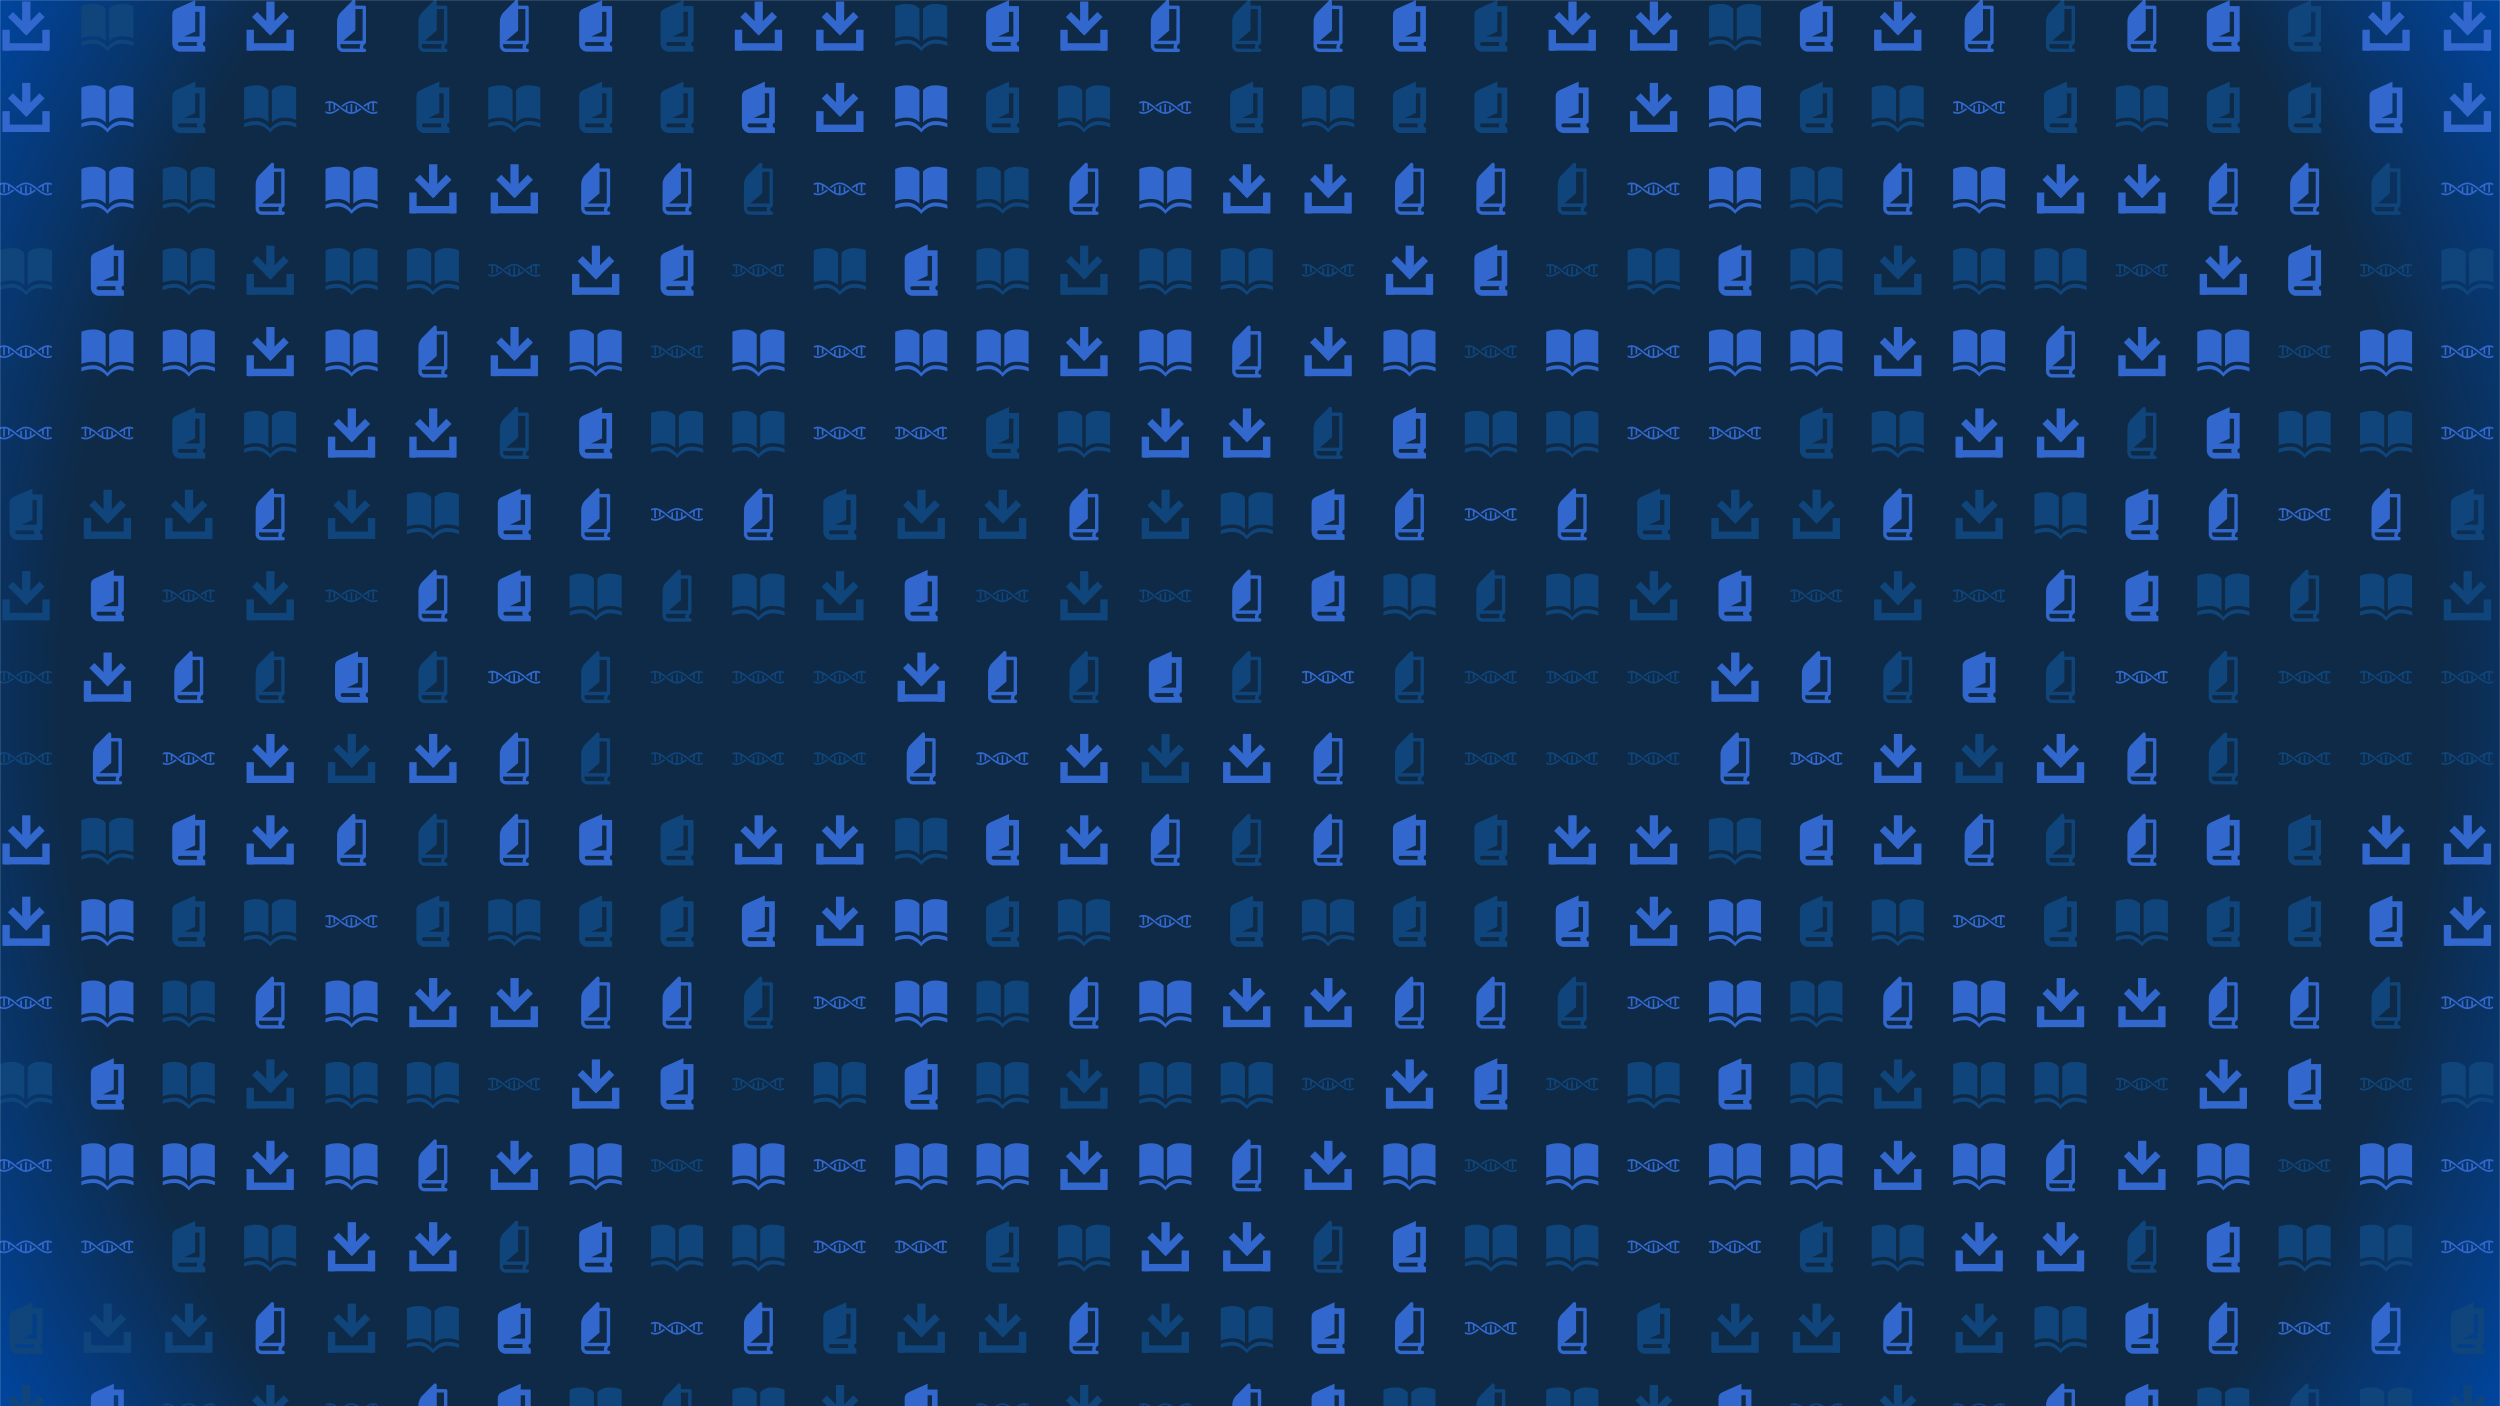 <svg xmlns="http://www.w3.org/2000/svg" version="1.1" xmlns:xlink="http://www.w3.org/1999/xlink" xmlns:svgjs="http://svgjs.dev/svgjs" width="1920" height="1080" preserveAspectRatio="none" viewBox="0 0 1920 1080"><g mask="url(&quot;#SvgjsMask1257&quot;)" fill="none"><rect width="1920" height="1080" x="0" y="0" fill="url(&quot;#SvgjsRadialGradient1258&quot;)"></rect><use xlink:href="#SvgjsG1264" transform="translate(0, 0)" fill="rgba(50, 104, 205, 1)"></use><use xlink:href="#SvgjsG1264" transform="translate(0, 625)" fill="rgba(50, 104, 205, 1)"></use><use xlink:href="#SvgjsG1264" transform="translate(625, 0)" fill="#0f457b"></use><use xlink:href="#SvgjsG1264" transform="translate(625, 625)" fill="#0f457b"></use><use xlink:href="#SvgjsG1264" transform="translate(1250, 0)" fill="rgba(50, 104, 205, 1)"></use><use xlink:href="#SvgjsG1264" transform="translate(1250, 625)" fill="rgba(50, 104, 205, 1)"></use><use xlink:href="#SvgjsG1264" transform="translate(1875, 0)" fill="rgba(50, 104, 205, 1)"></use><use xlink:href="#SvgjsG1264" transform="translate(1875, 625)" fill="#0f457b"></use></g><defs><mask id="SvgjsMask1257"><rect width="1920" height="1080" fill="#ffffff"></rect></mask><radialGradient cx="50%" cy="50%" r="1101.45" gradientUnits="userSpaceOnUse" id="SvgjsRadialGradient1258"><stop stop-color="rgba(14, 42, 71, 1)" offset="0.83"></stop><stop stop-color="rgba(0, 69, 158, 1)" offset="1"></stop></radialGradient><g id="SvgjsG1259"><path d="M6.498 9.304L12.139 3.663l1.565 1.566-5.641 5.641z"></path><path d="M6.8 0.457h2.541v8.028H6.8z"></path><path d="M8.072 10.876L2.429 5.238l1.563-1.566L9.636 9.313zM1.2 13.277h13.733v2.266H1.2z"></path><path d="M0.733 9.143h2.267v6.4h-2.267z m12.267 0h2.267v6.4h-2.267z"></path></g><g id="SvgjsG1260"><path d="M11.986 8.245a46.749 46.749 0 0 1-0.521-0.411c-0.146-0.116-0.293-0.233-0.44-0.348-0.88-0.688-1.797-1.316-2.816-1.407A2.815 2.815 0 0 0 7.954 6.067c-0.086 0-0.171 0.011-0.255 0.018-1.022 0.093-1.942 0.717-2.826 1.408l0.093 0.073c0.108 0.085 0.213 0.168 0.32 0.252C6.165 7.137 7.021 6.576 7.954 6.576c0.93 0 1.784 0.558 2.66 1.236a35.098 35.098 0 0 1 0.535 0.421c0.142 0.113 0.283 0.226 0.426 0.338C12.532 9.32 13.531 10 14.658 10c0.437 0 0.854-0.104 1.257-0.273v-0.557c-0.409 0.197-0.825 0.32-1.257 0.32-0.934 0-1.792-0.563-2.672-1.245z"></path><path d="M11.574 7.496c0.029 0.023 0.059 0.046 0.088 0.07 0.109 0.087 0.216 0.17 0.325 0.256 0.318-0.246 0.635-0.476 0.952-0.67v1.37c0.17 0.111 0.34 0.214 0.51 0.301V6.878c0.315-0.147 0.634-0.248 0.96-0.283v2.537c0.078 0.01 0.157 0.018 0.237 0.018 0.091 0 0.183-0.009 0.273-0.021V6.592c0.34 0.037 0.67 0.144 0.996 0.3V6.336C15.514 6.17 15.099 6.067 14.664 6.067c-1.128 0-2.13 0.68-3.09 1.429z m-7.248 1.08c-0.034-0.027-0.068-0.053-0.102-0.08-0.104-0.083-0.207-0.162-0.31-0.245-0.877 0.678-1.733 1.238-2.665 1.238C0.82 9.49 0.407 9.36 0 9.152v0.562C0.401 9.891 0.815 10 1.249 10c1.124 0 2.122-0.677 3.077-1.423z"></path><path d="M0.989 9.133c0.084 0.011 0.17 0.019 0.254 0.02 0.086 0 0.171-0.008 0.256-0.02V6.592c0.329 0.035 0.65 0.136 0.967 0.285-0.002 0.012-0.007 0.023-0.007 0.036v1.903a5.818 5.818 0 0 0 0.51-0.303V7.152c0.487 0.3 0.971 0.684 1.467 1.08C5.525 9.101 6.652 10 7.948 10c1.123 0 2.121-0.675 3.078-1.42l-0.106-0.084c-0.103-0.082-0.205-0.161-0.306-0.242-0.313 0.242-0.622 0.466-0.934 0.658V7.564A5.816 5.816 0 0 0 9.17 7.261v1.893c0 0.01 0.004 0.019 0.005 0.029-0.316 0.149-0.637 0.252-0.965 0.288V6.937a1.97 1.97 0 0 0-0.267-0.02c-0.082 0-0.163 0.008-0.243 0.017v2.541c-0.33-0.035-0.652-0.136-0.969-0.283 0.002-0.013 0.006-0.024 0.006-0.039V7.248a5.629 5.629 0 0 0-0.51 0.302v1.368c-0.49-0.299-0.976-0.686-1.474-1.083C3.666 6.966 2.539 6.067 1.243 6.067c-0.432 0-0.844 0.096-1.243 0.251v0.55c0.324-0.144 0.652-0.244 0.989-0.278V9.133z"></path></g><g id="SvgjsG1261"><path d="M7.45 12.652S6.4 11.121 3.725 11.121C1.274 11.121 0 11.833 0 11.833V1.937s1.274-0.712 3.725-0.729C6.4 1.19 7.45 2.756 7.45 2.756V12.652z m1.087 0s1.05-1.531 3.725-1.531c2.451 0 3.725 0.712 3.725 0.713V1.937s-1.274-0.712-3.725-0.729c-2.675-0.017-3.725 1.548-3.725 1.548v9.896z"></path><path d="M8.012 15.733S6.4 13.411 3.725 13.411c-2.451 0-3.725 0.712-3.725 0.712v-1.186s1.274-0.712 3.725-0.729c2.675-0.018 4.287 2.34 4.287 2.34V15.733z m0 0s1.612-2.323 4.287-2.323c2.451 0 3.725 0.712 3.725 0.712v-1.185s-1.274-0.712-3.725-0.729c-2.675-0.019-4.287 2.339-4.287 2.339v1.185z"></path></g><g id="SvgjsG1263"><path d="M11.974 14.95h-0.243c-0.142-0.162-0.195-0.364-0.152-0.614 0.071-0.413 0.364-0.754 0.504-0.803l-0.002-0.005a0.525 0.525 0 0 0 0.346-0.491l0.01-10.776c0-0.289-0.234-0.525-0.517-0.527 0 0-2.157-0.002-2.749-0.006l0.003-1.204c0-0.213-0.123-0.403-0.318-0.485a0.517 0.517 0 0 0-0.564 0.11L4.684 3.773C4.051 4.41 3.55 5.613 3.549 6.518L3.52 14.057c-0.002 1.054 0.844 1.918 1.892 1.923l6.56 0.02c0.285 0 0.518-0.235 0.518-0.521v-0.002c0-0.291-0.229-0.525-0.516-0.526M11.398 2.784c0 0.899-0.008 8.829-0.01 9.73h-5.912l3.702-3.137-0.007-6.597c0.336 0.002 1.916 0.004 2.227 0.004M4.557 14.06s0.002-0.434 0.002-0.498H10.75c-0.089 0.19-0.16 0.391-0.194 0.594-0.049 0.28-0.024 0.542 0.038 0.79l-5.179-0.016c-0.474 0-0.858-0.389-0.858-0.87"></path></g><g id="SvgjsG1262"><path d="M13.031 12.687V1.875H9.957L9.97 0.071C9.957 0.078 4.189 2.651 4.189 2.651 3.256 3.097 2.919 3.747 2.919 4.632V13.347c0 1.389 1.116 2.528 2.401 2.528h7.737V14.275c-0.948-0.116-0.948-1.469-0.026-1.588z m-7.749 1.422c-0.848-0.005-0.844-1.194 0-1.194h5.399c-0.375 0.278-0.351 0.936 0.051 1.195H5.282z m6.021-2.884H6.577l3.38-1.524V3.628h1.347v7.597h-0.001z" fill-rule="evenodd"></path></g><g id="SvgjsG1264"><use xlink:href="#SvgjsG1259" transform="translate(0, 0) scale(2.5)" fill="rgba(50, 104, 205, 1)"></use><use xlink:href="#SvgjsG1259" transform="translate(0, 62.5) scale(2.5)" fill="rgba(50, 104, 205, 1)"></use><use xlink:href="#SvgjsG1260" transform="translate(0, 125) scale(2.5)" fill="rgba(50, 104, 205, 1)"></use><use xlink:href="#SvgjsG1261" transform="translate(0, 187.5) scale(2.5)" fill="#0f457b"></use><use xlink:href="#SvgjsG1260" transform="translate(0, 250) scale(2.5)" fill="rgba(50, 104, 205, 1)"></use><use xlink:href="#SvgjsG1260" transform="translate(0, 312.5) scale(2.5)" fill="rgba(50, 104, 205, 1)"></use><use xlink:href="#SvgjsG1262" transform="translate(0, 375) scale(2.5)" fill="#0f457b"></use><use xlink:href="#SvgjsG1259" transform="translate(0, 437.5) scale(2.5)" fill="#0f457b"></use><use xlink:href="#SvgjsG1260" transform="translate(0, 500) scale(2.5)" fill="#0f457b"></use><use xlink:href="#SvgjsG1260" transform="translate(0, 562.5) scale(2.5)" fill="#0f457b"></use><use xlink:href="#SvgjsG1261" transform="translate(62.5, 0) scale(2.5)" fill="#0f457b"></use><use xlink:href="#SvgjsG1261" transform="translate(62.5, 62.5) scale(2.5)" fill="rgba(50, 104, 205, 1)"></use><use xlink:href="#SvgjsG1261" transform="translate(62.5, 125) scale(2.5)" fill="rgba(50, 104, 205, 1)"></use><use xlink:href="#SvgjsG1262" transform="translate(62.5, 187.5) scale(2.5)" fill="rgba(50, 104, 205, 1)"></use><use xlink:href="#SvgjsG1261" transform="translate(62.5, 250) scale(2.5)" fill="rgba(50, 104, 205, 1)"></use><use xlink:href="#SvgjsG1260" transform="translate(62.5, 312.5) scale(2.5)" fill="rgba(50, 104, 205, 1)"></use><use xlink:href="#SvgjsG1259" transform="translate(62.5, 375) scale(2.5)" fill="#0f457b"></use><use xlink:href="#SvgjsG1262" transform="translate(62.5, 437.5) scale(2.5)" fill="rgba(50, 104, 205, 1)"></use><use xlink:href="#SvgjsG1259" transform="translate(62.5, 500) scale(2.5)" fill="rgba(50, 104, 205, 1)"></use><use xlink:href="#SvgjsG1263" transform="translate(62.5, 562.5) scale(2.5)" fill="rgba(50, 104, 205, 1)"></use><use xlink:href="#SvgjsG1262" transform="translate(125, 0) scale(2.5)" fill="rgba(50, 104, 205, 1)"></use><use xlink:href="#SvgjsG1262" transform="translate(125, 62.5) scale(2.5)" fill="#0f457b"></use><use xlink:href="#SvgjsG1261" transform="translate(125, 125) scale(2.5)" fill="#0f457b"></use><use xlink:href="#SvgjsG1261" transform="translate(125, 187.5) scale(2.5)" fill="#0f457b"></use><use xlink:href="#SvgjsG1261" transform="translate(125, 250) scale(2.5)" fill="rgba(50, 104, 205, 1)"></use><use xlink:href="#SvgjsG1262" transform="translate(125, 312.5) scale(2.5)" fill="#0f457b"></use><use xlink:href="#SvgjsG1259" transform="translate(125, 375) scale(2.5)" fill="#0f457b"></use><use xlink:href="#SvgjsG1260" transform="translate(125, 437.5) scale(2.5)" fill="#0f457b"></use><use xlink:href="#SvgjsG1263" transform="translate(125, 500) scale(2.5)" fill="rgba(50, 104, 205, 1)"></use><use xlink:href="#SvgjsG1260" transform="translate(125, 562.5) scale(2.5)" fill="rgba(50, 104, 205, 1)"></use><use xlink:href="#SvgjsG1259" transform="translate(187.5, 0) scale(2.5)" fill="rgba(50, 104, 205, 1)"></use><use xlink:href="#SvgjsG1261" transform="translate(187.5, 62.5) scale(2.5)" fill="#0f457b"></use><use xlink:href="#SvgjsG1263" transform="translate(187.5, 125) scale(2.5)" fill="rgba(50, 104, 205, 1)"></use><use xlink:href="#SvgjsG1259" transform="translate(187.5, 187.5) scale(2.5)" fill="#0f457b"></use><use xlink:href="#SvgjsG1259" transform="translate(187.5, 250) scale(2.5)" fill="rgba(50, 104, 205, 1)"></use><use xlink:href="#SvgjsG1261" transform="translate(187.5, 312.5) scale(2.5)" fill="#0f457b"></use><use xlink:href="#SvgjsG1263" transform="translate(187.5, 375) scale(2.5)" fill="rgba(50, 104, 205, 1)"></use><use xlink:href="#SvgjsG1259" transform="translate(187.5, 437.5) scale(2.5)" fill="#0f457b"></use><use xlink:href="#SvgjsG1263" transform="translate(187.5, 500) scale(2.5)" fill="#0f457b"></use><use xlink:href="#SvgjsG1259" transform="translate(187.5, 562.5) scale(2.5)" fill="rgba(50, 104, 205, 1)"></use><use xlink:href="#SvgjsG1263" transform="translate(250, 0) scale(2.5)" fill="rgba(50, 104, 205, 1)"></use><use xlink:href="#SvgjsG1260" transform="translate(250, 62.5) scale(2.5)" fill="rgba(50, 104, 205, 1)"></use><use xlink:href="#SvgjsG1261" transform="translate(250, 125) scale(2.5)" fill="rgba(50, 104, 205, 1)"></use><use xlink:href="#SvgjsG1261" transform="translate(250, 187.5) scale(2.5)" fill="#0f457b"></use><use xlink:href="#SvgjsG1261" transform="translate(250, 250) scale(2.5)" fill="rgba(50, 104, 205, 1)"></use><use xlink:href="#SvgjsG1259" transform="translate(250, 312.5) scale(2.5)" fill="rgba(50, 104, 205, 1)"></use><use xlink:href="#SvgjsG1259" transform="translate(250, 375) scale(2.5)" fill="#0f457b"></use><use xlink:href="#SvgjsG1260" transform="translate(250, 437.5) scale(2.5)" fill="#0f457b"></use><use xlink:href="#SvgjsG1262" transform="translate(250, 500) scale(2.5)" fill="rgba(50, 104, 205, 1)"></use><use xlink:href="#SvgjsG1259" transform="translate(250, 562.5) scale(2.5)" fill="#0f457b"></use><use xlink:href="#SvgjsG1263" transform="translate(312.5, 0) scale(2.5)" fill="#0f457b"></use><use xlink:href="#SvgjsG1262" transform="translate(312.5, 62.5) scale(2.5)" fill="#0f457b"></use><use xlink:href="#SvgjsG1259" transform="translate(312.5, 125) scale(2.5)" fill="rgba(50, 104, 205, 1)"></use><use xlink:href="#SvgjsG1261" transform="translate(312.5, 187.5) scale(2.5)" fill="#0f457b"></use><use xlink:href="#SvgjsG1263" transform="translate(312.5, 250) scale(2.5)" fill="rgba(50, 104, 205, 1)"></use><use xlink:href="#SvgjsG1259" transform="translate(312.5, 312.5) scale(2.5)" fill="rgba(50, 104, 205, 1)"></use><use xlink:href="#SvgjsG1261" transform="translate(312.5, 375) scale(2.5)" fill="#0f457b"></use><use xlink:href="#SvgjsG1263" transform="translate(312.5, 437.5) scale(2.5)" fill="rgba(50, 104, 205, 1)"></use><use xlink:href="#SvgjsG1263" transform="translate(312.5, 500) scale(2.5)" fill="#0f457b"></use><use xlink:href="#SvgjsG1259" transform="translate(312.5, 562.5) scale(2.5)" fill="rgba(50, 104, 205, 1)"></use><use xlink:href="#SvgjsG1263" transform="translate(375, 0) scale(2.5)" fill="rgba(50, 104, 205, 1)"></use><use xlink:href="#SvgjsG1261" transform="translate(375, 62.5) scale(2.5)" fill="#0f457b"></use><use xlink:href="#SvgjsG1259" transform="translate(375, 125) scale(2.5)" fill="rgba(50, 104, 205, 1)"></use><use xlink:href="#SvgjsG1260" transform="translate(375, 187.5) scale(2.5)" fill="#0f457b"></use><use xlink:href="#SvgjsG1259" transform="translate(375, 250) scale(2.5)" fill="rgba(50, 104, 205, 1)"></use><use xlink:href="#SvgjsG1263" transform="translate(375, 312.5) scale(2.5)" fill="#0f457b"></use><use xlink:href="#SvgjsG1262" transform="translate(375, 375) scale(2.5)" fill="rgba(50, 104, 205, 1)"></use><use xlink:href="#SvgjsG1262" transform="translate(375, 437.5) scale(2.5)" fill="rgba(50, 104, 205, 1)"></use><use xlink:href="#SvgjsG1260" transform="translate(375, 500) scale(2.5)" fill="rgba(50, 104, 205, 1)"></use><use xlink:href="#SvgjsG1263" transform="translate(375, 562.5) scale(2.5)" fill="rgba(50, 104, 205, 1)"></use><use xlink:href="#SvgjsG1262" transform="translate(437.5, 0) scale(2.5)" fill="rgba(50, 104, 205, 1)"></use><use xlink:href="#SvgjsG1262" transform="translate(437.5, 62.5) scale(2.5)" fill="#0f457b"></use><use xlink:href="#SvgjsG1263" transform="translate(437.5, 125) scale(2.5)" fill="rgba(50, 104, 205, 1)"></use><use xlink:href="#SvgjsG1259" transform="translate(437.5, 187.5) scale(2.5)" fill="rgba(50, 104, 205, 1)"></use><use xlink:href="#SvgjsG1261" transform="translate(437.5, 250) scale(2.5)" fill="rgba(50, 104, 205, 1)"></use><use xlink:href="#SvgjsG1262" transform="translate(437.5, 312.5) scale(2.5)" fill="rgba(50, 104, 205, 1)"></use><use xlink:href="#SvgjsG1263" transform="translate(437.5, 375) scale(2.5)" fill="rgba(50, 104, 205, 1)"></use><use xlink:href="#SvgjsG1261" transform="translate(437.5, 437.5) scale(2.5)" fill="#0f457b"></use><use xlink:href="#SvgjsG1263" transform="translate(437.5, 500) scale(2.5)" fill="#0f457b"></use><use xlink:href="#SvgjsG1263" transform="translate(437.5, 562.5) scale(2.5)" fill="#0f457b"></use><use xlink:href="#SvgjsG1262" transform="translate(500, 0) scale(2.5)" fill="#0f457b"></use><use xlink:href="#SvgjsG1262" transform="translate(500, 62.5) scale(2.5)" fill="#0f457b"></use><use xlink:href="#SvgjsG1263" transform="translate(500, 125) scale(2.5)" fill="rgba(50, 104, 205, 1)"></use><use xlink:href="#SvgjsG1262" transform="translate(500, 187.5) scale(2.5)" fill="rgba(50, 104, 205, 1)"></use><use xlink:href="#SvgjsG1260" transform="translate(500, 250) scale(2.5)" fill="#0f457b"></use><use xlink:href="#SvgjsG1261" transform="translate(500, 312.5) scale(2.5)" fill="#0f457b"></use><use xlink:href="#SvgjsG1260" transform="translate(500, 375) scale(2.5)" fill="rgba(50, 104, 205, 1)"></use><use xlink:href="#SvgjsG1263" transform="translate(500, 437.5) scale(2.5)" fill="#0f457b"></use><use xlink:href="#SvgjsG1260" transform="translate(500, 500) scale(2.5)" fill="#0f457b"></use><use xlink:href="#SvgjsG1260" transform="translate(500, 562.5) scale(2.5)" fill="#0f457b"></use><use xlink:href="#SvgjsG1259" transform="translate(562.5, 0) scale(2.5)" fill="rgba(50, 104, 205, 1)"></use><use xlink:href="#SvgjsG1262" transform="translate(562.5, 62.5) scale(2.5)" fill="rgba(50, 104, 205, 1)"></use><use xlink:href="#SvgjsG1263" transform="translate(562.5, 125) scale(2.5)" fill="#0f457b"></use><use xlink:href="#SvgjsG1260" transform="translate(562.5, 187.5) scale(2.5)" fill="#0f457b"></use><use xlink:href="#SvgjsG1261" transform="translate(562.5, 250) scale(2.5)" fill="rgba(50, 104, 205, 1)"></use><use xlink:href="#SvgjsG1261" transform="translate(562.5, 312.5) scale(2.5)" fill="#0f457b"></use><use xlink:href="#SvgjsG1263" transform="translate(562.5, 375) scale(2.5)" fill="rgba(50, 104, 205, 1)"></use><use xlink:href="#SvgjsG1261" transform="translate(562.5, 437.5) scale(2.5)" fill="#0f457b"></use><use xlink:href="#SvgjsG1260" transform="translate(562.5, 500) scale(2.5)" fill="#0f457b"></use><use xlink:href="#SvgjsG1260" transform="translate(562.5, 562.5) scale(2.5)" fill="#0f457b"></use></g></defs></svg>